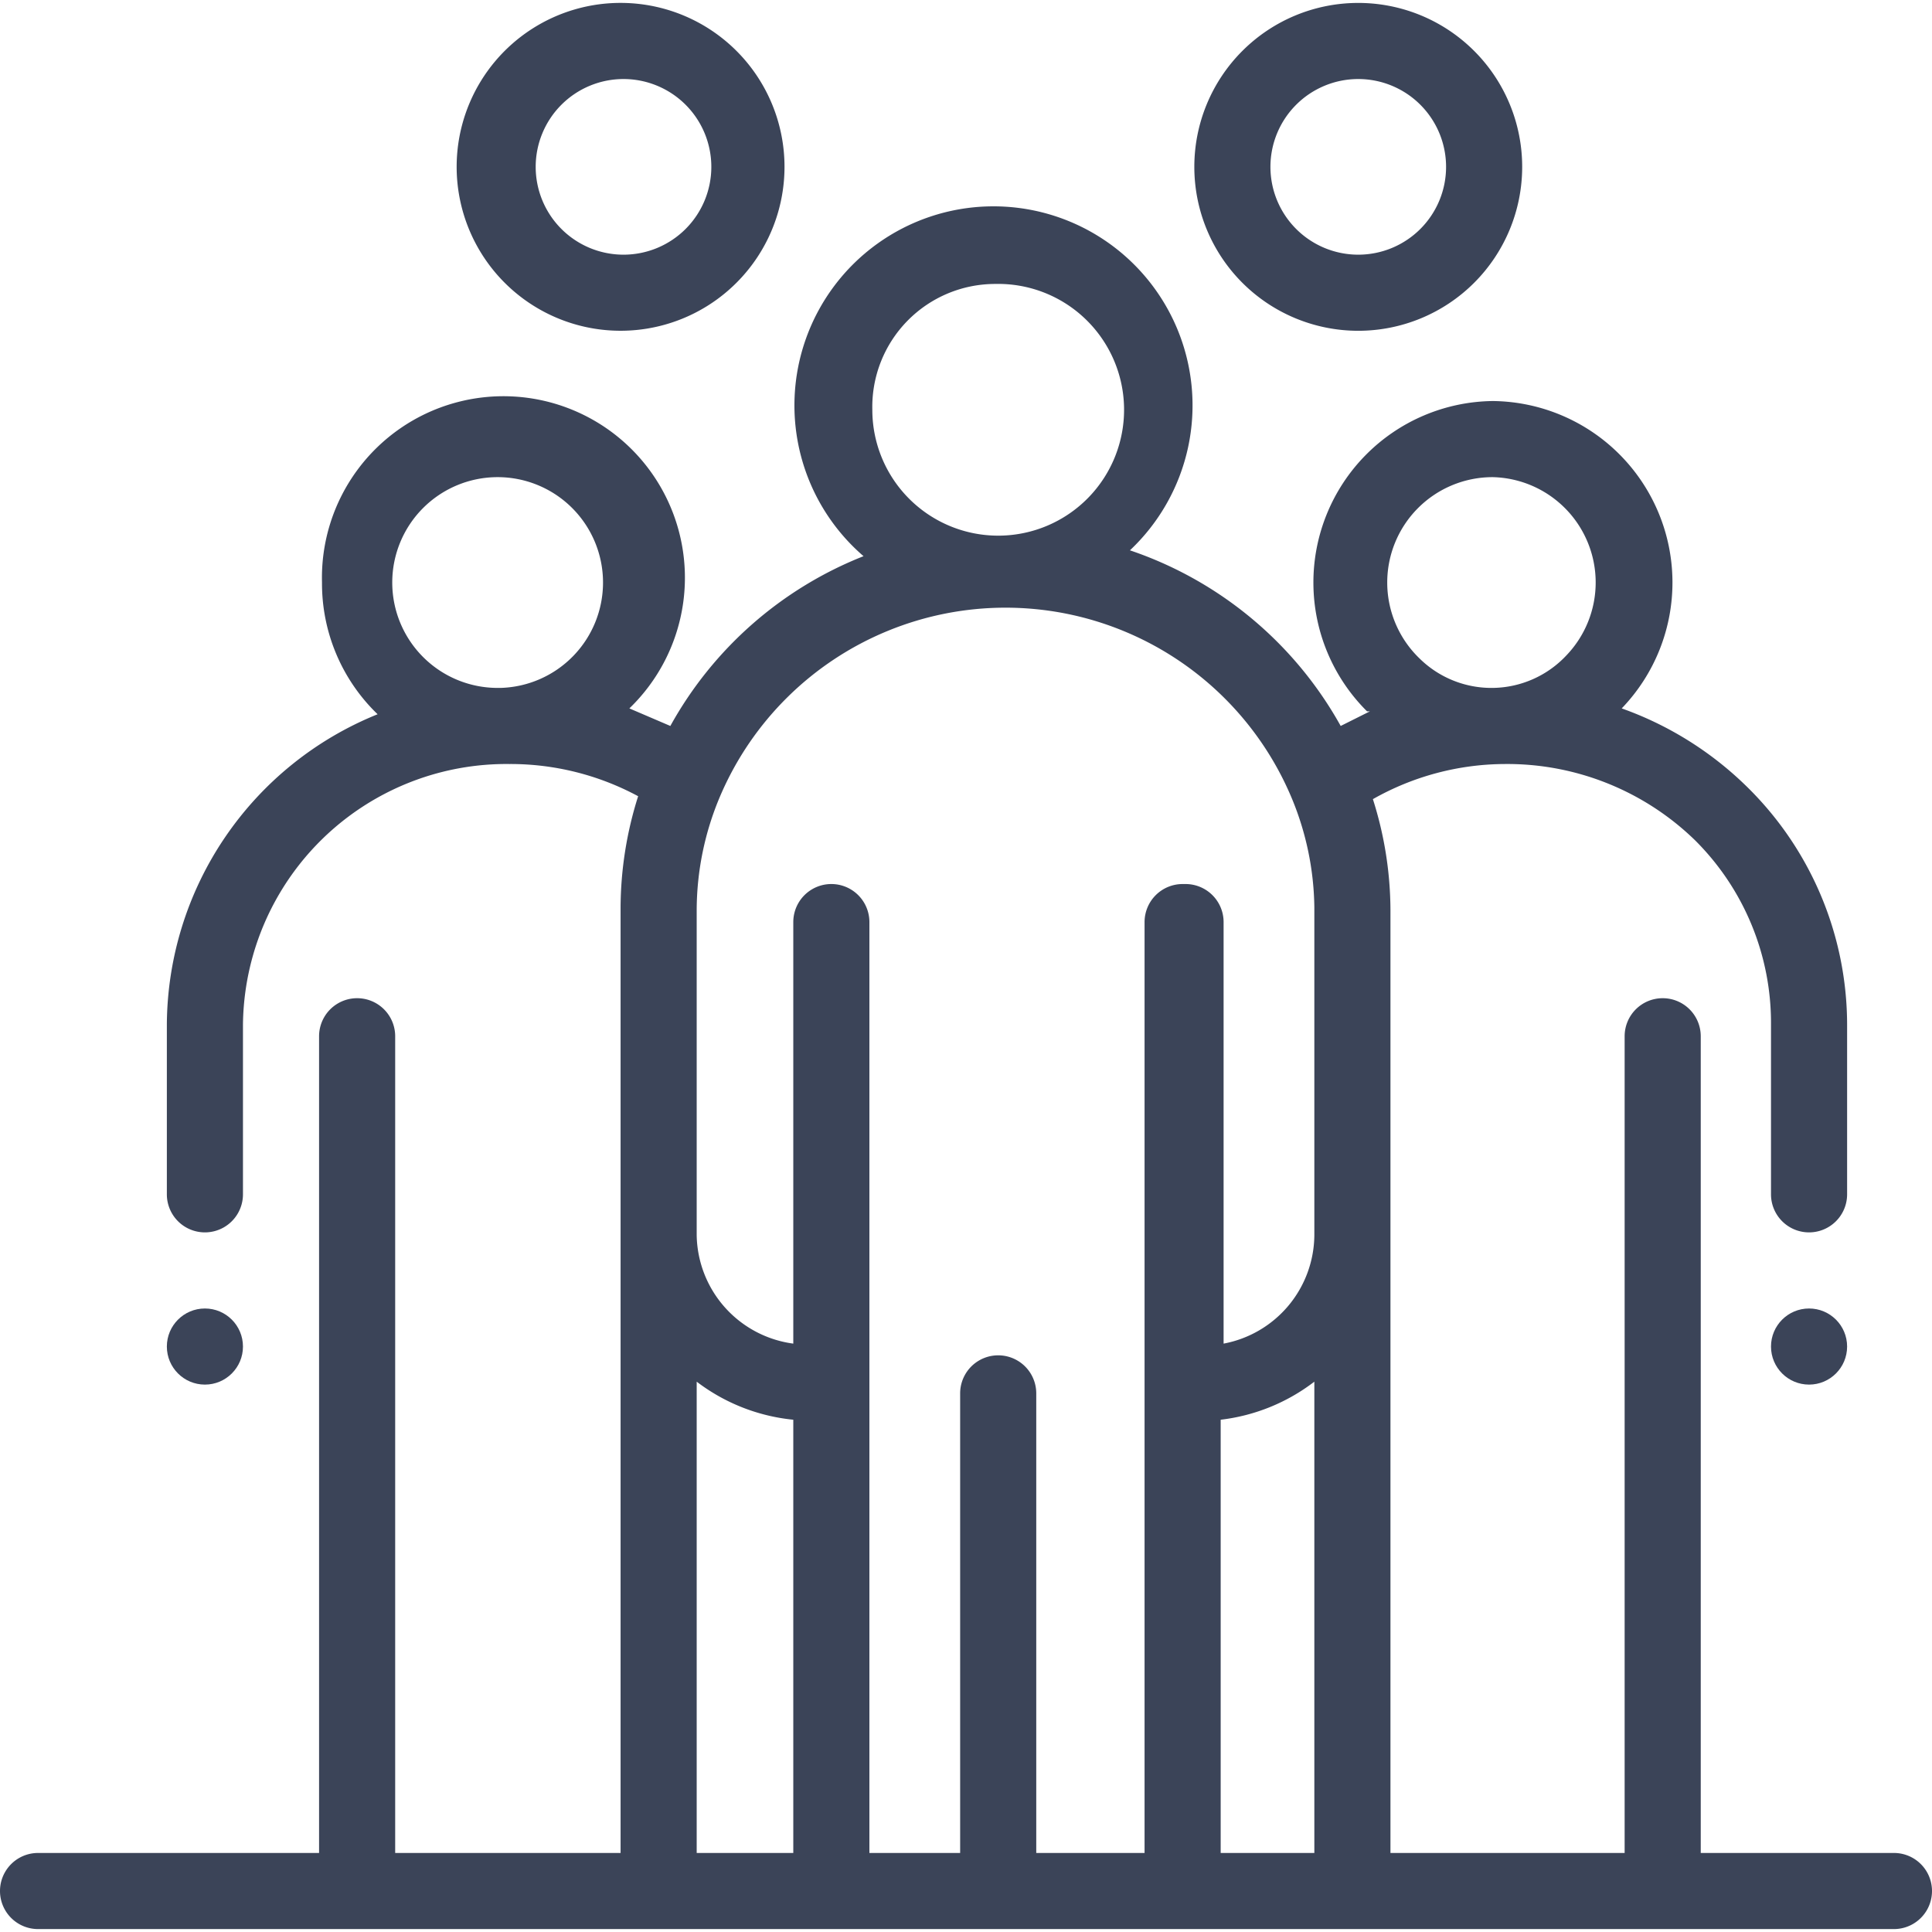 <svg xmlns="http://www.w3.org/2000/svg" viewBox="0 0 66 66" fill="#3b4458"><path d="M21.3,0.1a5.6,5.6,0,1,0,5.5,5.6A5.6,5.6,0,0,0,21.3.1Zm0,8.6a3,3,0,1,1,3-3A3,3,0,0,1,21.3,8.7ZM46.4,0.1A5.6,5.6,0,1,0,52,5.7,5.6,5.6,0,0,0,46.4.1Zm0,8.6a3,3,0,1,1,3-3A3,3,0,0,1,46.4,8.7Z"/><path d="M64.7,63.3H58.1V35.4a1.3,1.3,0,0,0-1.3-1.3h0a1.3,1.3,0,0,0-1.3,1.3h0V63.3h-8V31.1a12.6,12.6,0,0,0-.6-3.8,9.2,9.2,0,0,1,4.5-1.2h0a9.2,9.2,0,0,1,6.5,2.6A8.8,8.8,0,0,1,60.5,35v5.8a1.3,1.3,0,0,0,1.3,1.3h0a1.3,1.3,0,0,0,1.3-1.3h0V35a11.4,11.4,0,0,0-3.5-8.2,11.7,11.7,0,0,0-4.2-2.6A6.2,6.2,0,0,0,51,13.7h0a6.2,6.2,0,0,0-4.3,10.6h0.1l-1,.5a13,13,0,0,0-7.2-6,6.8,6.8,0,1,0-9.1.2,13,13,0,0,0-6.6,5.8l-1.4-.6a6.2,6.2,0,1,0-10.5-4.3,6.2,6.2,0,0,0,1.9,4.5A11.5,11.5,0,0,0,5.7,35v5.8a1.3,1.3,0,1,0,2.6,0V35a9,9,0,0,1,9.1-8.9,9.2,9.2,0,0,1,4.4,1.1,12.7,12.7,0,0,0-.6,3.8V63.3H13.5V35.4a1.3,1.3,0,1,0-2.6,0V63.3H1.3a1.3,1.3,0,0,0,0,2.6H64.7a1.3,1.3,0,0,0,0-2.6h0ZM51,16.3h0a3.6,3.6,0,0,1,2.5,6.1A3.5,3.5,0,0,1,51,23.5h0a3.5,3.5,0,0,1-2.5-1A3.6,3.6,0,0,1,51,16.3h0Zm-34,7.2a3.6,3.6,0,1,1,3.6-3.6A3.6,3.6,0,0,1,17.1,23.5ZM34,9.7a4.3,4.3,0,1,1-4.2,4.3A4.2,4.2,0,0,1,34,9.7ZM27.2,63.3H23.8V47.2a6.5,6.5,0,0,0,3.3,1.3V63.3ZM40.4,30.2a1.3,1.3,0,0,0-1.3,1.3V63.3H35.4V47.6a1.3,1.3,0,1,0-2.6,0V63.3H29.7V31.5a1.3,1.3,0,1,0-2.6,0V45.9a3.8,3.8,0,0,1-3.3-3.7V31.1a10,10,0,0,1,.8-3.9h0a10.6,10.6,0,0,1,19.5,0,10,10,0,0,1,.8,3.8V42.2a3.8,3.8,0,0,1-3.1,3.7V31.5a1.3,1.3,0,0,0-1.3-1.3h0Zm1.3,33.2V48.5a6.5,6.5,0,0,0,3.2-1.3V63.3H41.7Z"/><ellipse cx="61.8" cy="46" rx="1.3" ry="1.3"/><ellipse cx="7" cy="46" rx="1.3" ry="1.3"/></svg>